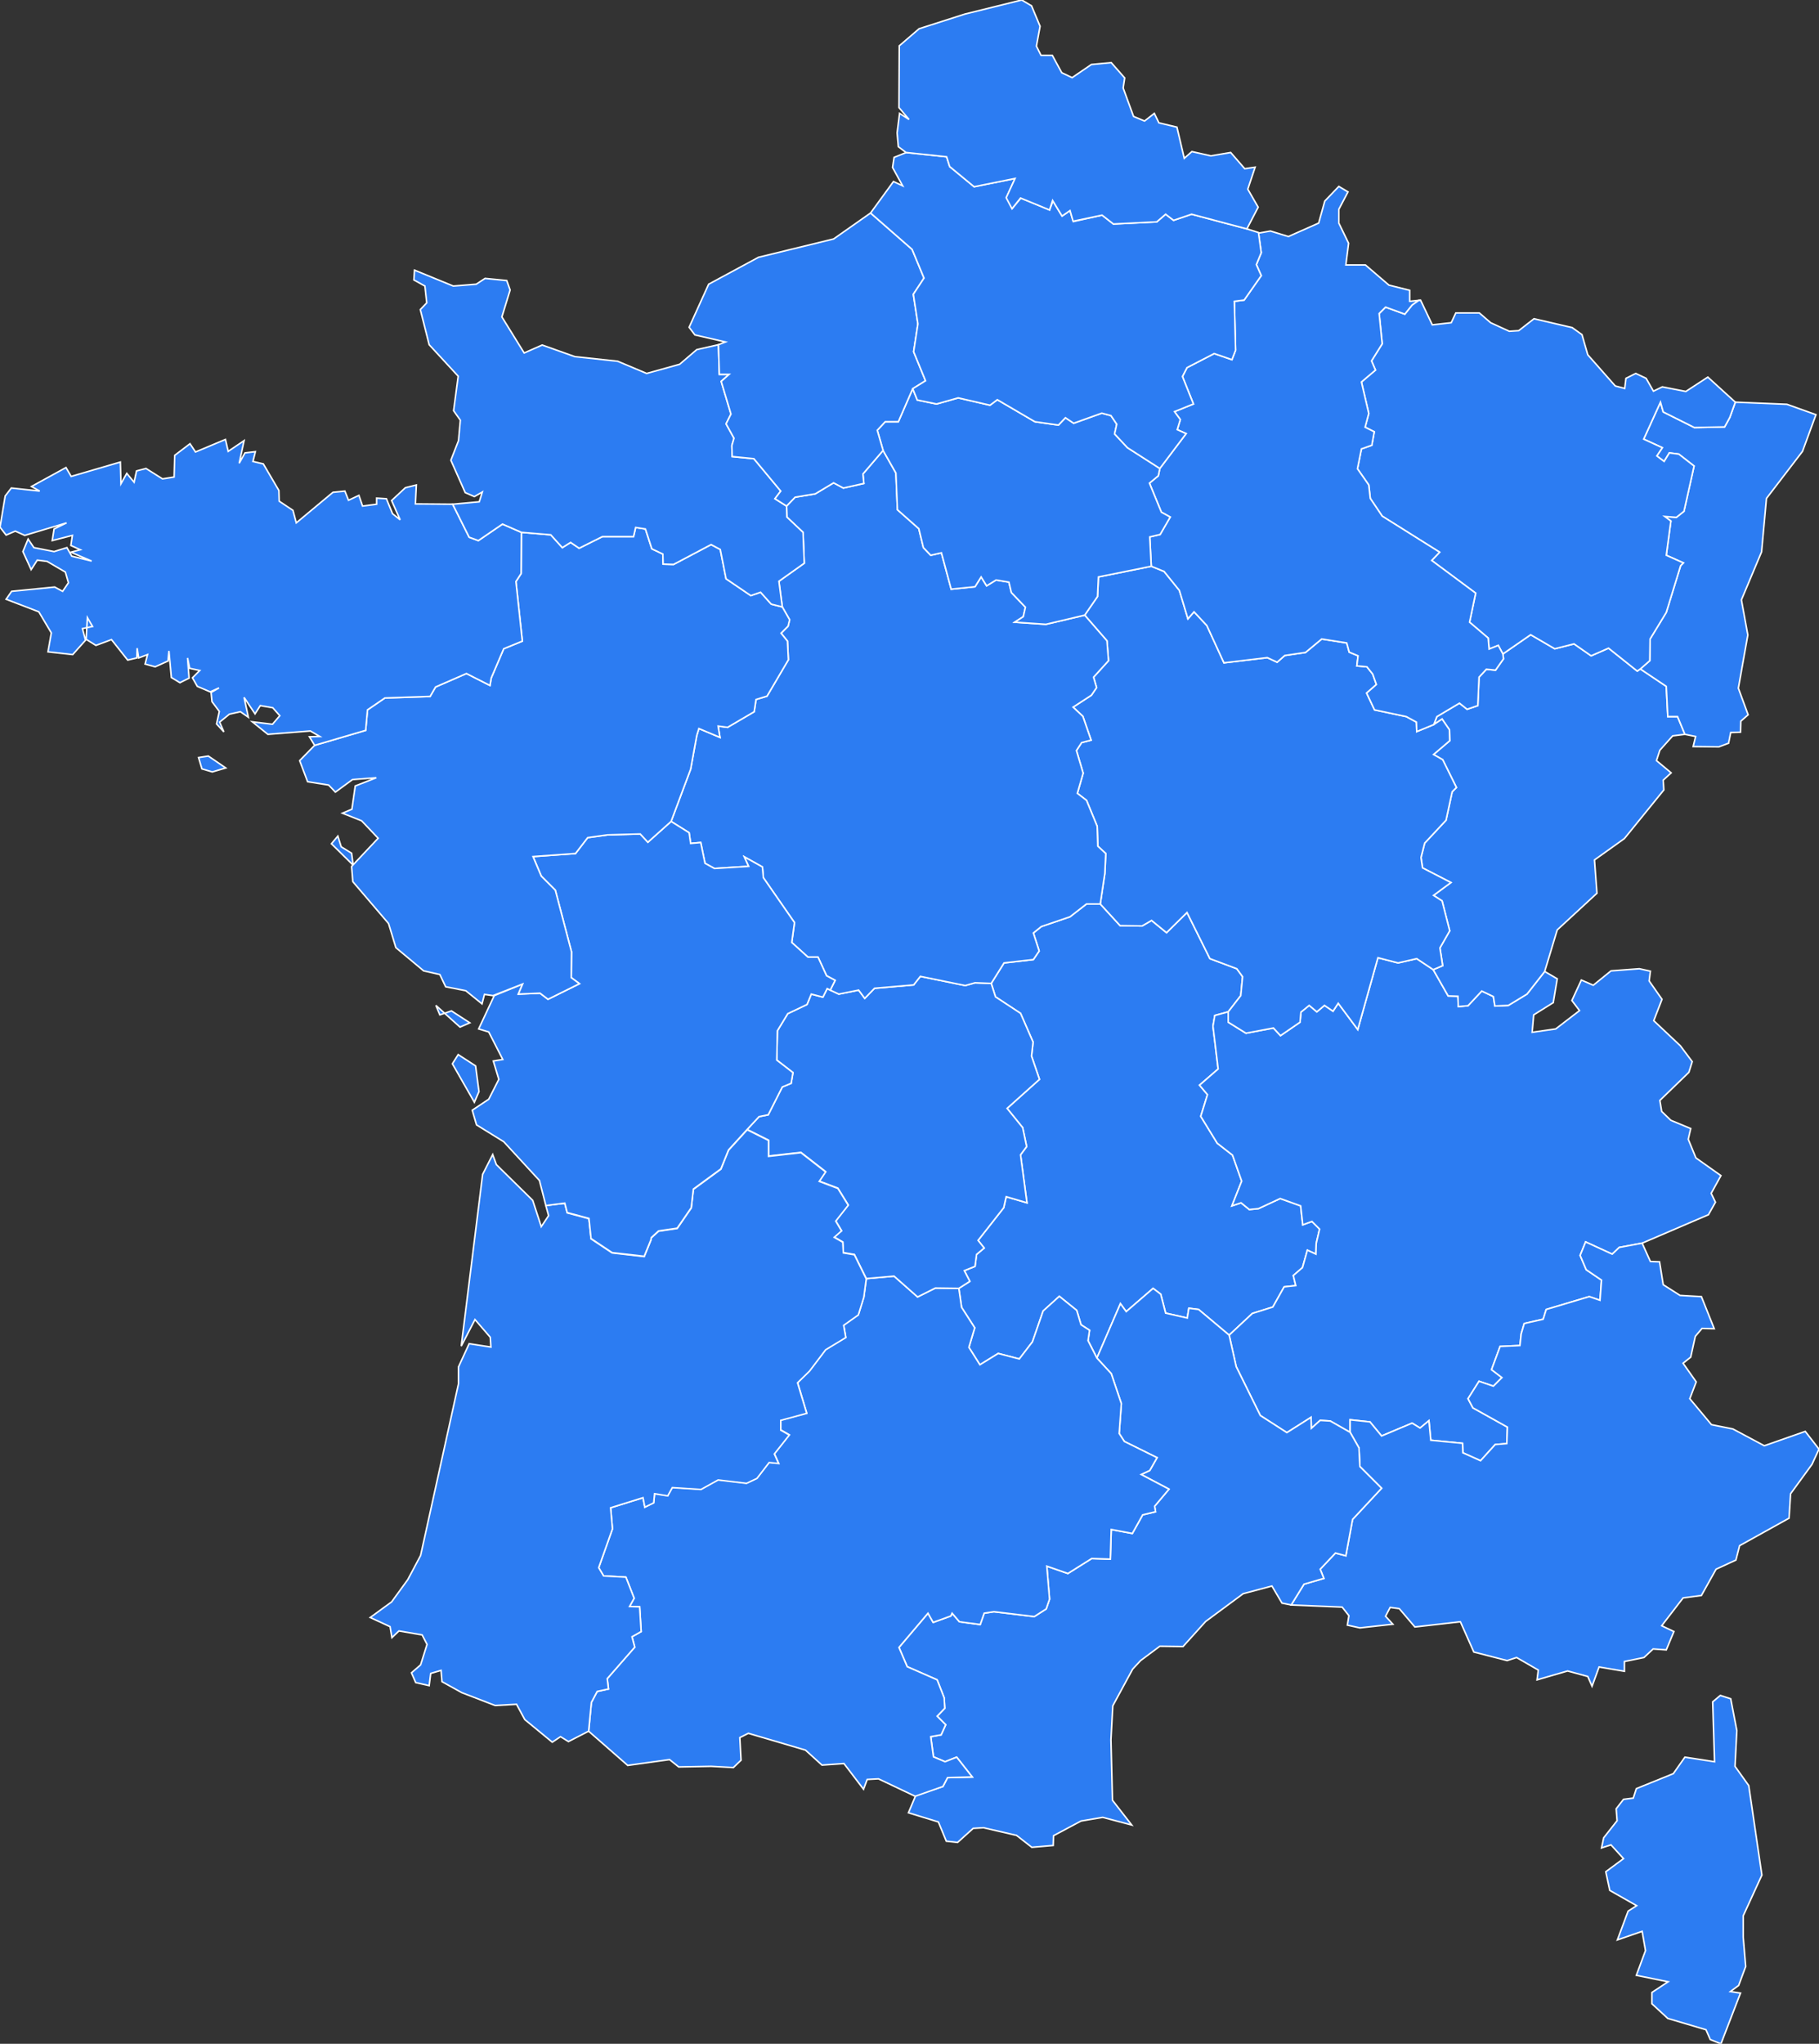 <svg xmlns="http://www.w3.org/2000/svg" viewBox="0 0 595.5 668.8"><rect x="0" y="0" width="595.5" height="668.8" fill="#333333" stroke="none"/><style>.st0{fill:#2c7cf2;stroke:#fff;stroke-width:.5}</style><path class="st0" d="M561.3 576.5l-.6-19.6 2.5-2.1 3.4 1.1 2 10.4-.6 11.7 4.5 6.3 4.3 29.3-6.1 13.3v7l.8 9.6-2.3 6.2-2.7 2 3.3.5-6.4 16.6-3.5-1.4-1.4-3.2-12.5-3.7-5.2-4.8V652l5.3-3.5-10.4-2.1 3-8.1-1.1-6.3-8.1 2.8 3.5-9.4 2.8-1.8-8.8-5-1.3-6.1 5.8-4.3-4.1-4.5-3.1 1 .7-3.3 4.4-5.6-.3-3.9 2.4-3.1 3.2-.4 1-3.1 12.1-4.9 3.8-5.4z" id="corse"/><path class="st0" d="M313.9 421.6l.9 6.2 4.3 6.7-1.9 6.4 3.6 5.7 6-3.7 6.9 1.8 4.3-5.6 3.5-10.1 5.3-4.8 5.7 4.6 1.4 4.7 2.8 1.8-.5 3.4 2.9 5.7 7.7-17.8 1.9 2.6 8.8-7.6 2.5 1.9 1.6 6.2 7.1 1.6.5-3.2 3.2.4 10 8.4 7.6-7.1 6.7-2.1 3.7-6.6 3.8-.4-.8-3.3 3-2.6 1.6-5.7 2.8 1.3.1-3.5 1.1-4.7-2.5-2.5-3 1.1-.7-6.2-6.7-2.4-7.1 3.3-3 .3-2.7-2.2-3 1 3.2-8.1-3-8.5-5-3.9-5.4-8.8 2.2-7.1-2.6-3.1 6.1-5.3-1.7-14 .6-3.5 4.4-1.2 4.1-5.3.6-6.2-1.9-2.6-8.8-3.3-7.5-15.1-6.7 6.6-4.9-4-3.1 1.8-7.2-.1-6.5-7.1h-4.5l-5.4 4.2-9.4 3.2-2.6 2.1 1.9 5.9-1.9 2.8-9.6 1.1-4.2 6.7 1.4 4.4 8.2 5.4 4.1 9.4-.5 4.6 2.6 7.6-10.6 9.5 5.1 6.3 1.3 6.2-2 2.7 2.1 15.7-6.8-2-.8 3.6-8.4 10.7 2 2.5-2.5 2.1-.5 3.9-3.5 1.4 1.8 3.5z" id="auvergne"/><path class="st0" d="M402.4 436.9l2.3 10.3 7.9 16 8.7 5.6 7.9-5 .1 3.6 2.9-2.6 3.3.2 6.5 3.7v-4.1l6.5.7 3.8 4.6 10-4.2 2.6 1.6 2.9-2.4.6 6.4 10.4 1 .1 3.1 5.8 2.6 4.8-5.3 3.8-.3.2-5.4-11.3-6.3-1.6-3 3.6-5.7 4.7 1.6 2.8-2.8-3.4-2.6 2.8-7.6 6.5-.3.4-3.8 1-3.4 6.2-1.4 1-3.2 14.1-4.2 3.5 1.2.5-6.6-5-3.4-2-4.7 1.8-4.4 8.7 4 2.3-2.2 7.5-1.4 21.7-9.3 2.3-4.1-1.4-2.9 3.2-5.8-8.2-5.8-2.5-6.1.8-3.5-6.5-2.7-3-2.9-.6-3.6 9.5-9.2 1.1-3.5-3.9-5.2-8.7-8.2 2.7-7-4.2-6 .4-3.2-3.6-.8-9.3.7-5.8 4.7-3.9-1.7-3.1 6.7 2.5 3.3-7.8 6-7.7 1.1.5-5.7 6.4-4 1.3-7.8-4.1-2.4-5.8 7.4-6.1 3.7-4.4.2-.5-3.1-3.8-1.8-4.5 4.8-3.2.3-.1-3.4-3.2-.1-4.9-8.6-5.4-3.6-6.1 1.4-6.6-1.7-6.6 23.5-6.4-8.6-1.7 2.6-2.8-1.9-2.5 2.1-2.5-2.1-2.7 2.2-.3 3.3-6.4 4.4-2.3-2.5-9 1.7-5.8-3.6v-3.4l-4.4 1.2-.6 3.5 1.7 14-6.1 5.3 2.6 3.1-2.2 7.1 5.4 8.8 5 3.9 3 8.5-3.2 8.1 3-1 2.7 2.2 3-.3 7.1-3.3 6.7 2.4.7 6.2 3-1.1 2.5 2.5-1.1 4.7-.1 3.5-2.8-1.3-1.6 5.7-3 2.6.8 3.3-3.8.4-3.7 6.6-6.7 2.1z" id="rhone-alpes"/><path class="st0" d="M442 468.7l2.9 5.1.3 6.1 7.1 7.1-9.5 10.2-2.2 11.9-3.4-.9-5 5.3 1.2 3-6.5 1.9-4.2 6.8 16.7.7 2.2 2.8-.5 3.1 4.1.9 10.8-1.2-2.4-2.6 1.5-2.9 3 .4 5.1 6 14.9-1.7 4.4 9.9 10.9 2.8 3.1-1 7.1 4.1-.4 3.2 10-2.9 6.6 1.8 1.4 3.2 2.3-6.3 8.3 1.4v-3.2l6.4-1.3 3-2.8 4.3.3 2.5-6-4-1.9 7-9.1 6-.8 4.8-8.6 6.5-3 1.2-4.7 16.2-9 .5-8 7-9.6 2.3-5-4.5-5.8-13.4 4.7-10.3-5.5-7-1.4-7.1-8.5 2.1-5.5-4.3-6.1 2.5-2 1.5-6.8 2.2-2.6 4 .1-4.2-10.5-7-.4-5.5-3.5-1.2-7.5-3-.1-2.7-6-7.5 1.4-2.3 2.2-8.7-4-1.8 4.4 2 4.7 5 3.4-.5 6.6-3.5-1.2-14.1 4.2-1 3.2-6.2 1.4-1 3.4-.4 3.8-6.5.3-2.8 7.6 3.4 2.6-2.8 2.8-4.7-1.6-3.6 5.7 1.6 3 11.3 6.3-.2 5.4-3.8.3-4.8 5.3-5.8-2.6-.1-3.1-10.4-1-.6-6.4-2.9 2.4-2.6-1.6-10 4.2-3.8-4.6-6.5-.7z" id="provence-alpes-cote-d-azur"/><path class="st0" d="M422.7 525.2l-3-.6-3.3-5.6-9.4 2.5-12.3 9.1-7.4 8.2-7.6-.1-6.3 4.7-2.6 2.8-6.5 12-.6 11.1.5 19.8 6.3 8.1-9.5-2.5-7.1 1.2-9 4.8-.1 3.2-7 .6-5-3.9-10.8-2.5-3.4.2-5.1 4.6-3.7-.4-2.6-6.3-9.8-3 2.4-5.7 8.9-2.9 1.5-2.9 8.1-.2-5.1-6.5-3.8 1.5-3.8-1.6-.9-6.6 3.4-.6 1.5-3.3-2.8-2.8 2.5-2.6-.2-3.4-2.3-5.9-9.8-4.3-2.7-6.3 9.5-11.2 1.7 3 5.8-2.1.4-.9 2.4 2.8 6.8.9 1.3-3.7 3.2-.5 13.2 1.6 3.9-2.5 1.1-3.2-.9-10.8 6.9 2.4 7.8-4.9 6.1.2.3-9.7 6.9 1.3 3.4-6.1 4.2-1-.3-1.8 4.7-5.6-9.1-4.8 2.8-1.3 2.4-4.2-10.7-5.3-1.7-2.6.7-9.8-3.3-9.8-4.7-5.1 7.7-17.8 1.9 2.6 8.8-7.6 2.5 1.9 1.6 6.2 7.1 1.6.5-3.2 3.2.4 10 8.4 2.3 10.3 7.9 16 8.7 5.6 7.9-5 .1 3.6 2.9-2.6 3.3.2 6.5 3.7 2.9 5.1.3 6.1 7.1 7.1-9.5 10.2-2.2 11.9-3.4-.9-5 5.3 1.2 3-6.5 1.9z" id="languedoc-roussillon"/><path class="st0" d="M299.6 587.8l-12-5.7-3.7.2-1.2 3.2-6.4-8.4-7.2.5-5.4-4.9-18.7-5.5-2.8 1.4.4 7.4-2.5 2.4-7.3-.4-10.6.2-3-2.4-13.7 1.9-12.8-11.2.9-9.4 1.9-3.6 3.7-.8-.4-3.4 9-10.3-.9-3.4 3-1.7-.5-8.1-3.3-.1 1.5-2.7-2.7-6.9-7.3-.4-1.6-2.7 4.5-12.7-.6-6.9 10.6-3.3.6 3.1 2.9-1.5.3-3 4.3.7 1.5-2.7 9.4.6 5.6-3.1 9.3 1.1 3.4-1.6 4-5.2 3.1.3-1.4-3.1 4.9-6.2-2.8-1.6v-3.2l8.5-2.3-3-10 3.9-3.8 5.3-7 6.6-4-.7-4 4.8-3.4 1.8-5.8.8-6 9.1-.8 7.7 6.8 5.8-2.9 7.7.1.9 6.2 4.3 6.7-1.9 6.4 3.6 5.7 6-3.7 6.9 1.8 4.3-5.6 3.5-10.1 5.3-4.8 5.7 4.6 1.4 4.7 2.8 1.8-.5 3.4 2.9 5.7 4.7 5.1 3.3 9.8-.7 9.8 1.7 2.6 10.7 5.3-2.4 4.2-2.8 1.3 9.1 4.8-4.7 5.6.3 1.8-4.2 1-3.4 6.1-6.9-1.3-.3 9.7-6.1-.2-7.8 4.9-6.9-2.4.9 10.8-1.1 3.2-3.9 2.5-13.2-1.6-3.2.5-1.3 3.7-6.8-.9-2.4-2.8-.4.9-5.8 2.1-1.7-3-9.5 11.2 2.7 6.3 9.8 4.3 2.3 5.9.2 3.4-2.5 2.6 2.8 2.8-1.5 3.3-3.4.6.9 6.6 3.8 1.6 3.8-1.5 5.1 6.5-8.1.2-1.5 2.9z" id="midi-pyrennees"/><path class="st0" d="M279.7 410.5l3.9 7.9 9.1-.8 7.7 6.8 5.8-2.9 7.7.1 3.6-2.3-1.8-3.5 3.5-1.4.5-3.9 2.5-2.1-2-2.5 8.4-10.7.8-3.6 6.8 2-2.1-15.7 2-2.7-1.3-6.2-5.1-6.3 10.6-9.5-2.6-7.6.5-4.6-4.1-9.4-8.2-5.4-1.4-4.4-5.3-.2-3.2.9-14.7-3-2.2 2.8-12.8 1.1-3.2 3.3-2-2.7-6.5 1.3-3.8-1.8-1.4 2.8-3.8-1-1.4 3.4-6.3 3-3.4 5.6-.2 9.6 5.3 4.1-.6 3.5-2.9 1.2-4.6 9.1-3 .6-3.9 4.2 7 3.5v5.2l10.6-1.2 8.1 6.3-2.1 3.1 6.1 2.3 3.4 5.5-4.1 5.2 1.9 3.2-2.4 2.1 2.8 1.6.2 3.5z" id="limousin"/><path class="st0" d="M178.7 394.5l.9 3.3-2.4 3.6-2.8-8.6-11.9-11.7-1.2-3.3-3.3 6.5-7 56.2 4.5-8.7 5 5.8.2 3.2-7.1-1.1-3.5 7.6v5.5L137.7 509l-4.2 7.9-5.3 7.3-7 5.1 6.5 3 .6 3.6 2.3-2.2 7.6 1.3 1.6 3.1-2.1 6.7-3 2.6 1.4 3.2 4.4 1 .5-4 3.4-1 .3 3.7 6.5 3.6 10.9 4.2 7-.4 2.7 5 9 7.4 2.7-1.8 2.6 1.6 6.6-3.4.9-9.4 1.9-3.6 3.7-.8-.4-3.4 9-10.3-.9-3.4 3-1.7-.5-8.1-3.3-.1 1.5-2.7-2.7-6.9-7.3-.4-1.6-2.7 4.5-12.7-.6-6.9 10.6-3.3.6 3.1 2.9-1.4.3-3 4.3.7 1.5-2.7 9.4.6 5.6-3.1 9.3 1.1 3.4-1.6 4-5.2 3.1.3-1.4-3.1 4.9-6.2-2.8-1.6v-3.2l8.5-2.3-3-10 3.9-3.8 5.3-7 6.6-4-.7-4 4.8-3.4 1.8-5.8.8-6-3.9-7.9-3.6-.6-.2-3.5-2.8-1.6 2.4-2.1-1.9-3.2 4.1-5.2-3.4-5.5-6.1-2.3 2.1-3.1-8.1-6.3-10.6 1.2v-5.2l-7-3.5-6.1 6.7-2.5 6.2-9 6.6-.7 6.1-4.6 6.7-6.1.9-2.4 2.2-.1.7-2.2 5.4-10.5-1.2-6.9-4.6-.7-6.6-7.1-1.9-.8-3.1c-1.9.1-6.2.7-6.2.7z" id="aquitaine"/><path class="st0" d="M469.2 317.3l4.9 8.6 3.2.1.1 3.4 3.2-.3 4.5-4.8 3.8 1.8.5 3.1 4.4-.2 6.1-3.7 5.8-7.4 4.1-13.6 13-12-.8-10.9 9.8-7 12.9-15.9-.2-3.2 2.6-2.4-4.8-4 1.1-3.4 4.2-4.7 4-.5-2.4-5.8H546l-.5-9.9-8.5-5.7-1 .7-9.4-7.5-5.7 2.5-5.6-3.9-6.3 1.6-7.9-4.6-9.1 6.3.2 1.6-2.6 3.7-3-.3-2.4 2.6-.4 9.3-3.5 1.2-2.5-2-7.4 4.4-1 2.6 2.7-1.8 2.4 3.5.1 3.6-5.3 4.5 3 1.7 4.5 9.1-1.4 1.4-2 9.3-7 7.5-1.2 4.7.5 3.4 9.3 4.8-5.7 4.2 2.8 1.8 2.5 9.8-3.2 5.6.9 5.8z" id="franche-comte"/><path class="st0" d="M360.2 295.8l6.5 7.1 7.2.1 3.1-1.8 4.9 4 6.7-6.6 7.5 15.1 8.8 3.3 1.9 2.6-.6 6.2-4.1 5.3v3.4l5.8 3.6 9-1.7 2.3 2.5 6.4-4.4.3-3.3 2.7-2.2 2.5 2.1 2.5-2.1 2.8 1.9 1.7-2.6 6.4 8.6 6.6-23.5 6.6 1.7 6.1-1.4 5.4 3.6 3.1-1.3-.9-5.8 3.2-5.6-2.5-9.8-2.8-1.8 5.7-4.2-9.3-4.8-.5-3.4 1.2-4.7 7-7.5 2-9.3 1.4-1.4-4.5-9.1-3-1.7 5.3-4.5-.1-3.6-2.4-3.5-2.7 1.8-5.6 2.3-.1-3.1-3.3-1.8-10.4-2.2-2.6-5.5 3.2-2.8-1.2-3.4-1.9-2.4-3.3-.3.4-3.3-2.9-1.2-.8-3-8.2-1.3-5.3 4.4-6.8 1-2.5 2.2-3.2-1.5-14.2 1.7-5.6-12.2-4.2-4.5-2 2.3-2.8-9.3-5-6.2-4.2-1.7-17.3 3.5-.3 6.4-4.2 6.1 7.3 8.4.5 6.5-4.9 5.4 1 3.4-1.7 2.5-6 3.9 3.2 3 2.7 7.8-3.1.8-1.7 2.6 2.2 7.4-1.9 6.6 3 2.3 3.5 8.5.2 6.5 2.6 2.4-.3 6.5z" id="bourgognne"/><path class="st0" d="M219.7 268.8l5.9 3.7.5 3.5 3.3-.3 1.4 6.8 3.1 1.7 11.2-.7-1.4-3.1 5.9 3.3.3 3.5 10.2 14.7-.9 6.5 5.3 4.8h3.3l2.8 6.1 2.8 1.5-1.6 3.2 2.8 1.3 6.5-1.3 2 2.7 3.2-3.3 12.8-1.1 2.2-2.8 14.7 3 3.2-.9 5.3.2 4.2-6.7 9.6-1.1 1.9-2.8-1.9-5.9 2.6-2.1 9.4-3.2 5.4-4.2h4.5l1.5-10 .3-6.5-2.6-2.4-.2-6.5-3.5-8.5-3-2.3 1.9-6.6-2.2-7.4 1.7-2.6 3.1-.8-2.7-7.8-3.2-3 6-3.9 1.7-2.5-1-3.4 4.9-5.4-.5-6.5-7.3-8.4-12.7 3-10.2-.7 2.8-1.8.7-3.1-4.6-4.8-.8-3.4-4.2-.7-3.1 1.9-1.8-2.9-2 3.2-7.8.8-3.2-11.9-3.5.8-2.4-2.5-1.5-6.2-7-6.2-.5-12-4.2-7.4-6.6 7.7.3 3.1-6.7 1.5-3.2-1.7-6 3.6-6.6 1.1-2.8 2.9.1 3.6 5.3 5 .4 10.1-8.3 5.9 1.1 8.4 2.4 4.2-.5 2.1-2.3 2.3 2.1 2.6.3 6.1-7 11.9-3.6 1.1-.6 4-8.7 5.1-3.1-.4.6 3.7-6.9-2.9-.7 2.3-2 11z" id="centre"/><g id="poitou-charente"><path class="st0" d="M178.7 394.5l-2.1-8.2-11.7-12.7-8.9-5.5-1.4-4.8 5.4-3.6 3.3-6.5-1.8-6 3.1-.5-4.6-9-3.3-1 5.1-10.9 9.3-3.8-1.4 3.3 7.1-.3 2.6 2 10.3-5.1-2.7-2 .1-8.4-5.3-20.2-4.6-4.6-2.7-6.4 13.9-1 4-5.2 6.5-.9 10.7-.3 2.5 2.7 7.6-6.8 5.9 3.7.5 3.5 3.3-.3 1.4 6.8 3.1 1.7 11.2-.7-1.4-3.1 5.9 3.3.3 3.5 10.2 14.7-.9 6.5 5.3 4.8h3.3l2.8 6.1 2.8 1.5-1.6 3.2-1-.5-1.4 2.8-3.8-1-1.4 3.4-6.3 3-3.4 5.6-.2 9.6 5.3 4.1-.6 3.5-2.9 1.2-4.6 9.1-3 .6-3.9 4.2-6.1 6.7-2.5 6.2-9 6.6-.7 6.1-4.6 6.7-6.1.9-2.4 2.2-.1.7-2.2 5.4-10.5-1.2-6.9-4.6-.7-6.6-7.1-1.9-.8-3.1z"/><path class="st0" d="M155.3 360.7l1.5-3.5-1.1-8.4-5.7-3.7-1.9 3zM142.7 329l7.9 7.1 3.2-1.4-6-3.9-3.8 1.3z"/></g><path class="st0" d="M103 243.9l-4.9 5 2.6 6.9 6.9 1.1 2.2 2.3 5.6-4.1 7.8-.6-6.9 2.7-1.1 7.6-3.1 1.3 6.3 2.5 5.4 5.7-8.2 8.7-.5-3.8-3.4-2.1-1.1-3.5-2.1 2.5 7 6.9-.4.6.4 4.9 11.7 13.7 2.4 7.9 9.1 7.6 5.3 1.2 1.9 4 6.6 1.3 5.3 4.3.8-3.1 2.8.4 9.7-3.8-1.4 3.3 7.1-.3 2.6 2 10.3-5.1-2.7-2 .1-8.4-5.3-20.2-4.6-4.6-2.7-6.4 13.9-1 4-5.2 6.5-.9 10.7-.3 2.5 2.7 7.6-6.8 6.4-17.1 2-11 .7-2.3 6.9 2.9-.6-3.7 3.1.4 8.7-5.1.6-4 3.6-1.1 7-11.9-.3-6.1-2.1-2.6 2.3-2.3.5-2.1-2.4-4.2-3.6-.9-3.5-3.9-3.2 1.1-8.1-5.5-1.9-9.6-3-1.6-12.3 6.5-3.4-.1-.1-3.3-3.6-1.7-2.1-6.5-3.2-.5-.7 3h-10.2l-7.6 3.8-2.8-1.9-2.7 1.7-3.8-4.2-9.6-.8-.1 13.5-1.7 2.6 2.1 19.5-6.1 2.5-4.1 9.6-.4 2.4-7.7-3.9-10.1 4.4-1.8 3.1-14.8.5-5.7 3.9-.6 6.7z" id="pays_de_la_loire"/><path class="st0" d="M537 218.9l8.5 5.7.5 9.9h3.2l2.4 5.8 3.5.7-.8 3.3 8.4.1 3.2-1.2.7-3.5 3.2-.1.1-3.6 2.4-2.1-3.2-8.7 3.1-17.4-2.1-11.5 6.6-15.7 1.6-17.5 11.8-15.4 4.4-12-9.5-3.4-16.9-.7-1.8 5-1.7 3.1-9.9.2-10.2-5.1-.9-3.2-5.5 12.1 6.1 2.8-1.8 2.7 2.4 1.8 1.7-2.8 3.1.4 5 3.9-3.3 14.8-2.5 2-3.8-.3 2 1.5-1.5 11.2 5.6 2.5-.9.9-4.7 15.3-5.3 8.7-.1 7.1z" id="alsace"/><path class="st0" d="M492 214l-1.5-2.8-3 1.2-.3-3.6-6.1-5.2 2-9.5-14.4-10.7 2.6-2.7-18.8-11.8-3.9-5.8-.5-4.4-3.7-5.3 1.3-6.5 3.4-1.2.8-4.4-3-1.5 1.2-4.5-2.4-10.3 4.6-3.9-1.3-3 3.5-5.6-1-9.9 2.1-2.1 6.3 2.3 2.4-3 2.1-1.5h.7l3.8 8 6.2-.7 1.5-3.2h7.7l3.7 3.2 6.1 2.8 3.1-.2 5-3.9 12.5 2.9 3.2 2.3 1.9 6.6 9 10.2 3.1.8.4-3.3 3.2-1.6 3.4 1.6 2.4 4.2 2.9-1.4 7.7 1.5 7.2-4.7 9 8.2-1.8 5-1.7 3.1-9.9.2-10.2-5.1-.9-3.2-5.5 12.1 6.1 2.8-1.8 2.7 2.4 1.8 1.7-2.8 3.1.4 5 3.9-3.3 14.8-2.5 2-3.8-.3 2 1.5-1.5 11.2 5.6 2.5-.9.9-4.7 15.3-5.3 8.7-.1 7.1-3.1 2.7-1 .7-9.4-7.5-5.7 2.5-5.6-3.9-6.3 1.6-7.9-4.6z" id="lorraine"/><path class="st0" d="M379.7 153.3l-.5 2.4-2.9 2.4 3.9 9.5 2.9 1.6-3.3 5.7-3.4.8.5 9.6 4.2 1.7 5 6.2 2.8 9.3 2-2.3 4.2 4.5 5.6 12.2 14.2-1.7 3.2 1.5 2.5-2.2 6.8-1 5.3-4.4 8.2 1.3.8 3 2.9 1.2-.4 3.3 3.3.3 1.9 2.4 1.2 3.4-3.2 2.8 2.6 5.5 10.4 2.2 3.3 1.8.1 3.1 5.6-2.3 1-2.6 7.4-4.4 2.5 2 3.5-1.2.4-9.3 2.4-2.6 3 .3 2.6-3.7-.2-1.6-1.5-2.8-3 1.2-.3-3.6-6.1-5.2 2-9.5-14.4-10.7 2.6-2.7-18.8-11.8-3.9-5.8-.5-4.4-3.7-5.3 1.3-6.5 3.4-1.2.8-4.4-3-1.5 1.2-4.5-2.4-10.3 4.6-3.9-1.3-3 3.5-5.6-1-9.9 2.1-2.1 6.3 2.3 2.4-3 2.1-1.5-2.9.3V95l-6.8-1.7-7.7-6.6h-6.4l.9-7.1-3.2-6.6v-4.5l3-5.7-3-1.8-4.6 4.8-2 7.2-9.9 4.4-5.9-1.8-3.9.7.9 6.4-1.6 3.9 1.6 3.6-5.6 8-3.2.4.4 16-1.2 3.1-5.8-2-8.9 4.6-1.5 2.9 3.6 9-6.2 2.5 1.9 2.6-1 3.3 2.9 1.3z" id="champagne-ardenne"/><path class="st0" d="M289.1 147.4l4.2 7.4.5 12 7 6.2 1.5 6.2 2.4 2.5 3.5-.8 3.2 11.9 7.8-.8 2-3.2 1.8 2.9 3.1-1.9 4.2.7.8 3.4 4.6 4.8-.7 3.1-2.8 1.8 10.2.7 12.7-3 4.2-6.1.3-6.4 17.3-3.5-.5-9.6 3.4-.8 3.3-5.7-2.9-1.6-3.9-9.5 2.9-2.4.5-2.4-10.6-6.8-4.2-4.5.7-3.2-1.9-2.8-3-.8-9.2 3.3-2.7-1.8-2.3 2.4-7.7-1.1-12.3-7.2-2.4 1.8-10.4-2.4-7.1 2-6.3-1.3-1.5-3.7-4.7 10.8h-4.3l-2.6 2.8z" id="ile-de-france"/><path class="st0" d="M103 243.9l-1.7-2.8 3.4-.1-3.1-1.8-13.9 1.1-5.1-4.1 6.6.8 2.4-2.8-2.3-2.6-4.1-.7-1.7 2.7-3.6-5.4 1.4 6.5-2.6-1.8-3.6.8-3.2 2.6 1.4 3.2-2.4-2.6.9-4.1-2.4-3.2-.3-3 2.6-1.5-2.9 1.3-4.2-1.8-1.6-2.8 2.4-2.4-3.3-.7-.7-3.4.5 6.6-3 1.5-2.8-1.7-.8-8.7-.3 3.3-4.2 1.9-3.3-.9.8-3.1-2.9 1.1-.5-3.2-.1 3.2-3 .7-5.3-6.7-5.1 1.9-3.2-2 .4-7.1 1.7 2.9-3.3.7 1 3.8-4.2 4.7-8.1-.9 1.1-6.2-4.1-6.9L2 196.1l1.8-2.6 14.1-1.4 2.6 1.4 1.9-2.8-1-3.5-6-3.5-3.2-.4-2 3.1-2.7-5.9 1.7-4.1 1.9 2.8 6.6 1.3 4.2-1.3 1.6 2.8 6.5 1.6-6.8-2.9 3.1-.8-3.1-1.4.5-3.3-6.6 1.7.6-3.8 4.1-2-13.7 4.1-3.1-1.4-3 1.3-2-2.6 1.7-10.2 2-2.6 9.3 1-2.7-1.5 11.3-6.2 1.7 2.9 16.1-4.7.2 7.1 1.9-3.4 2.4 2.9.8-3.7 3.1-.8 5.4 3.4 3.8-.6.2-7.1 5-3.8 1.8 2.7 9.8-4.1.9 3.9 5.2-3.5-1.6 7.4 1.9-3.4 3.4-.4-.8 3.2 3.4.8 5.1 8.7.1 3.5 4.5 3 1.1 4.1 12-10 3.9-.4 1.2 3 3.4-1.6 1.2 3.5 4.6-.6v-2l3.2.2 2 4.9 2.5 2-2.8-6.3 4.5-4.2 3.6-.9-.3 6.2 12.2.1 5.4 10.8 3 1.1 7.9-5.4 6.2 2.7-.1 13.5-1.7 2.6 2.1 19.5-6.1 2.5-4.1 9.6-.4 2.4-7.7-3.9-10.1 4.4-1.8 3.1-14.8.5-5.7 3.9-.6 6.7zm-34.8 3.5l5.7 3.9-4.4 1.3-3.4-1-1.1-3.7z" id="bretagne"/><path class="st0" d="M257.5 165.6l.1 3.6 5.3 5 .4 10.1-8.3 5.9 1.1 8.4-3.6-.9-3.5-3.9-3.2 1.1-8.1-5.5-1.9-9.6-3-1.6-12.3 6.5-3.4-.1-.1-3.3-3.6-1.7-2.1-6.5-3.2-.5-.7 3h-10.2l-7.6 3.8-2.8-1.9-2.7 1.7-3.8-4.2-9.6-.8-6.2-2.7-7.9 5.4-3-1.1-5.4-10.8 8.7-.8 1-3.2-2.6 1.5-3-1.3-4.7-10.6 2.5-6.4.6-6.7-2.2-3.1 1.5-11.3-9.5-10.3-2.9-11.5 2.1-2.2-.6-5.5-3.6-2 .2-3.2 12.7 5.2 7.5-.6 2.9-1.9 7.1.7 1.1 3.1-2.7 8.8 7.3 11.8 5.9-2.6 10.7 3.8 14 1.5 9.5 4 10.8-3 5.6-4.8 7.1-1.6.3 9.7h3.2l-2.6 2.3 3.2 10.7-1.6 3.2 2.6 4.7-.7 2.4.1 3.6 7.1.7 8.8 10.6-1.9 2.5z" id="basses-normandie"/><path class="st0" d="M298.8 127.2l4.2-2.6-3.9-9.5 1.4-9.1-1.5-9.7 3.5-5.3-3.9-9.4L285 69.7l-12.1 8.5-24.6 6L232 93l-6.4 14.1 1.9 2.5 10 2.3-2.3.9.3 9.7h3.2l-2.6 2.3 3.2 10.7-1.6 3.2 2.6 4.7-.7 2.4.1 3.6 7.1.7 8.8 10.6-1.9 2.5 3.8 2.4 2.8-2.9 6.6-1.1 6-3.6 3.2 1.7 6.7-1.5-.3-3.1 6.6-7.7-1.9-6.6 2.6-2.8h4.3z" id="haute-normandie"/><path class="st0" d="M408.2 74.9l-18.1-4.8-5.9 2-2.6-2-2.9 2.5-14.2.7-3.7-2.9-9.4 2.1-1.1-3.6-2.6 1.8-3-4.9-1.1 2.9-9.4-3.9-2.8 3.4-1.9-3.6 2.8-6.2-13.4 2.7-8-6.6-1-3.2-13.2-1.4-4 1.6-.5 3.3 3.3 6-3-1.4-7.5 10.3 13.6 11.9 3.9 9.4-3.5 5.3 1.5 9.7-1.4 9.1 3.9 9.5-4.2 2.6 1.5 3.7 6.3 1.3 7.1-2 10.4 2.4 2.4-1.8 12.3 7.2 7.7 1.1 2.3-2.4 2.7 1.8 9.2-3.3 3 .8 1.9 2.8-.7 3.2 4.2 4.5 10.6 6.8 8.6-11.4-2.9-1.3 1-3.3-1.9-2.6 6.2-2.5-3.6-9 1.5-2.9 8.9-4.6 5.8 2 1.2-3.1-.4-16 3.2-.4 5.6-8-1.6-3.6 1.6-3.9-.9-6.6z" id="picardie"/><path class="st0" d="M296.6 49.9l-2.5-1.9-.4-4.5.8-6.4 3.1 2-3.3-3.9.1-20.2 6.5-5.6 15-4.8L334.5 0l3.2 1.9 2.8 6.7-1.2 6.5 1.5 3h3.7l3.1 5.7 3.4 1.6 6.3-4.3 6.5-.6 4.4 5-.5 3.3 3.4 9.3 3.6 1.5 3.2-2.5 1.5 3.1 5.9 1.4 2.4 10.2 2.5-2.2 6.2 1.4 6.5-1.1 4.6 5.3 3.4-.5-2.4 7.2 3.4 5.9-3.7 7.1-18.1-4.8-5.9 2-2.6-2-2.9 2.5-14.2.7-3.7-2.9-9.5 2-1-3.5-2.6 1.8-3.1-5.1-1 3.1-9.5-3.9-2.8 3.5-1.9-3.6 2.9-6.3-13.4 2.7-8-6.6-1-3.2z" id="nord-pas-de-calais"/></svg>